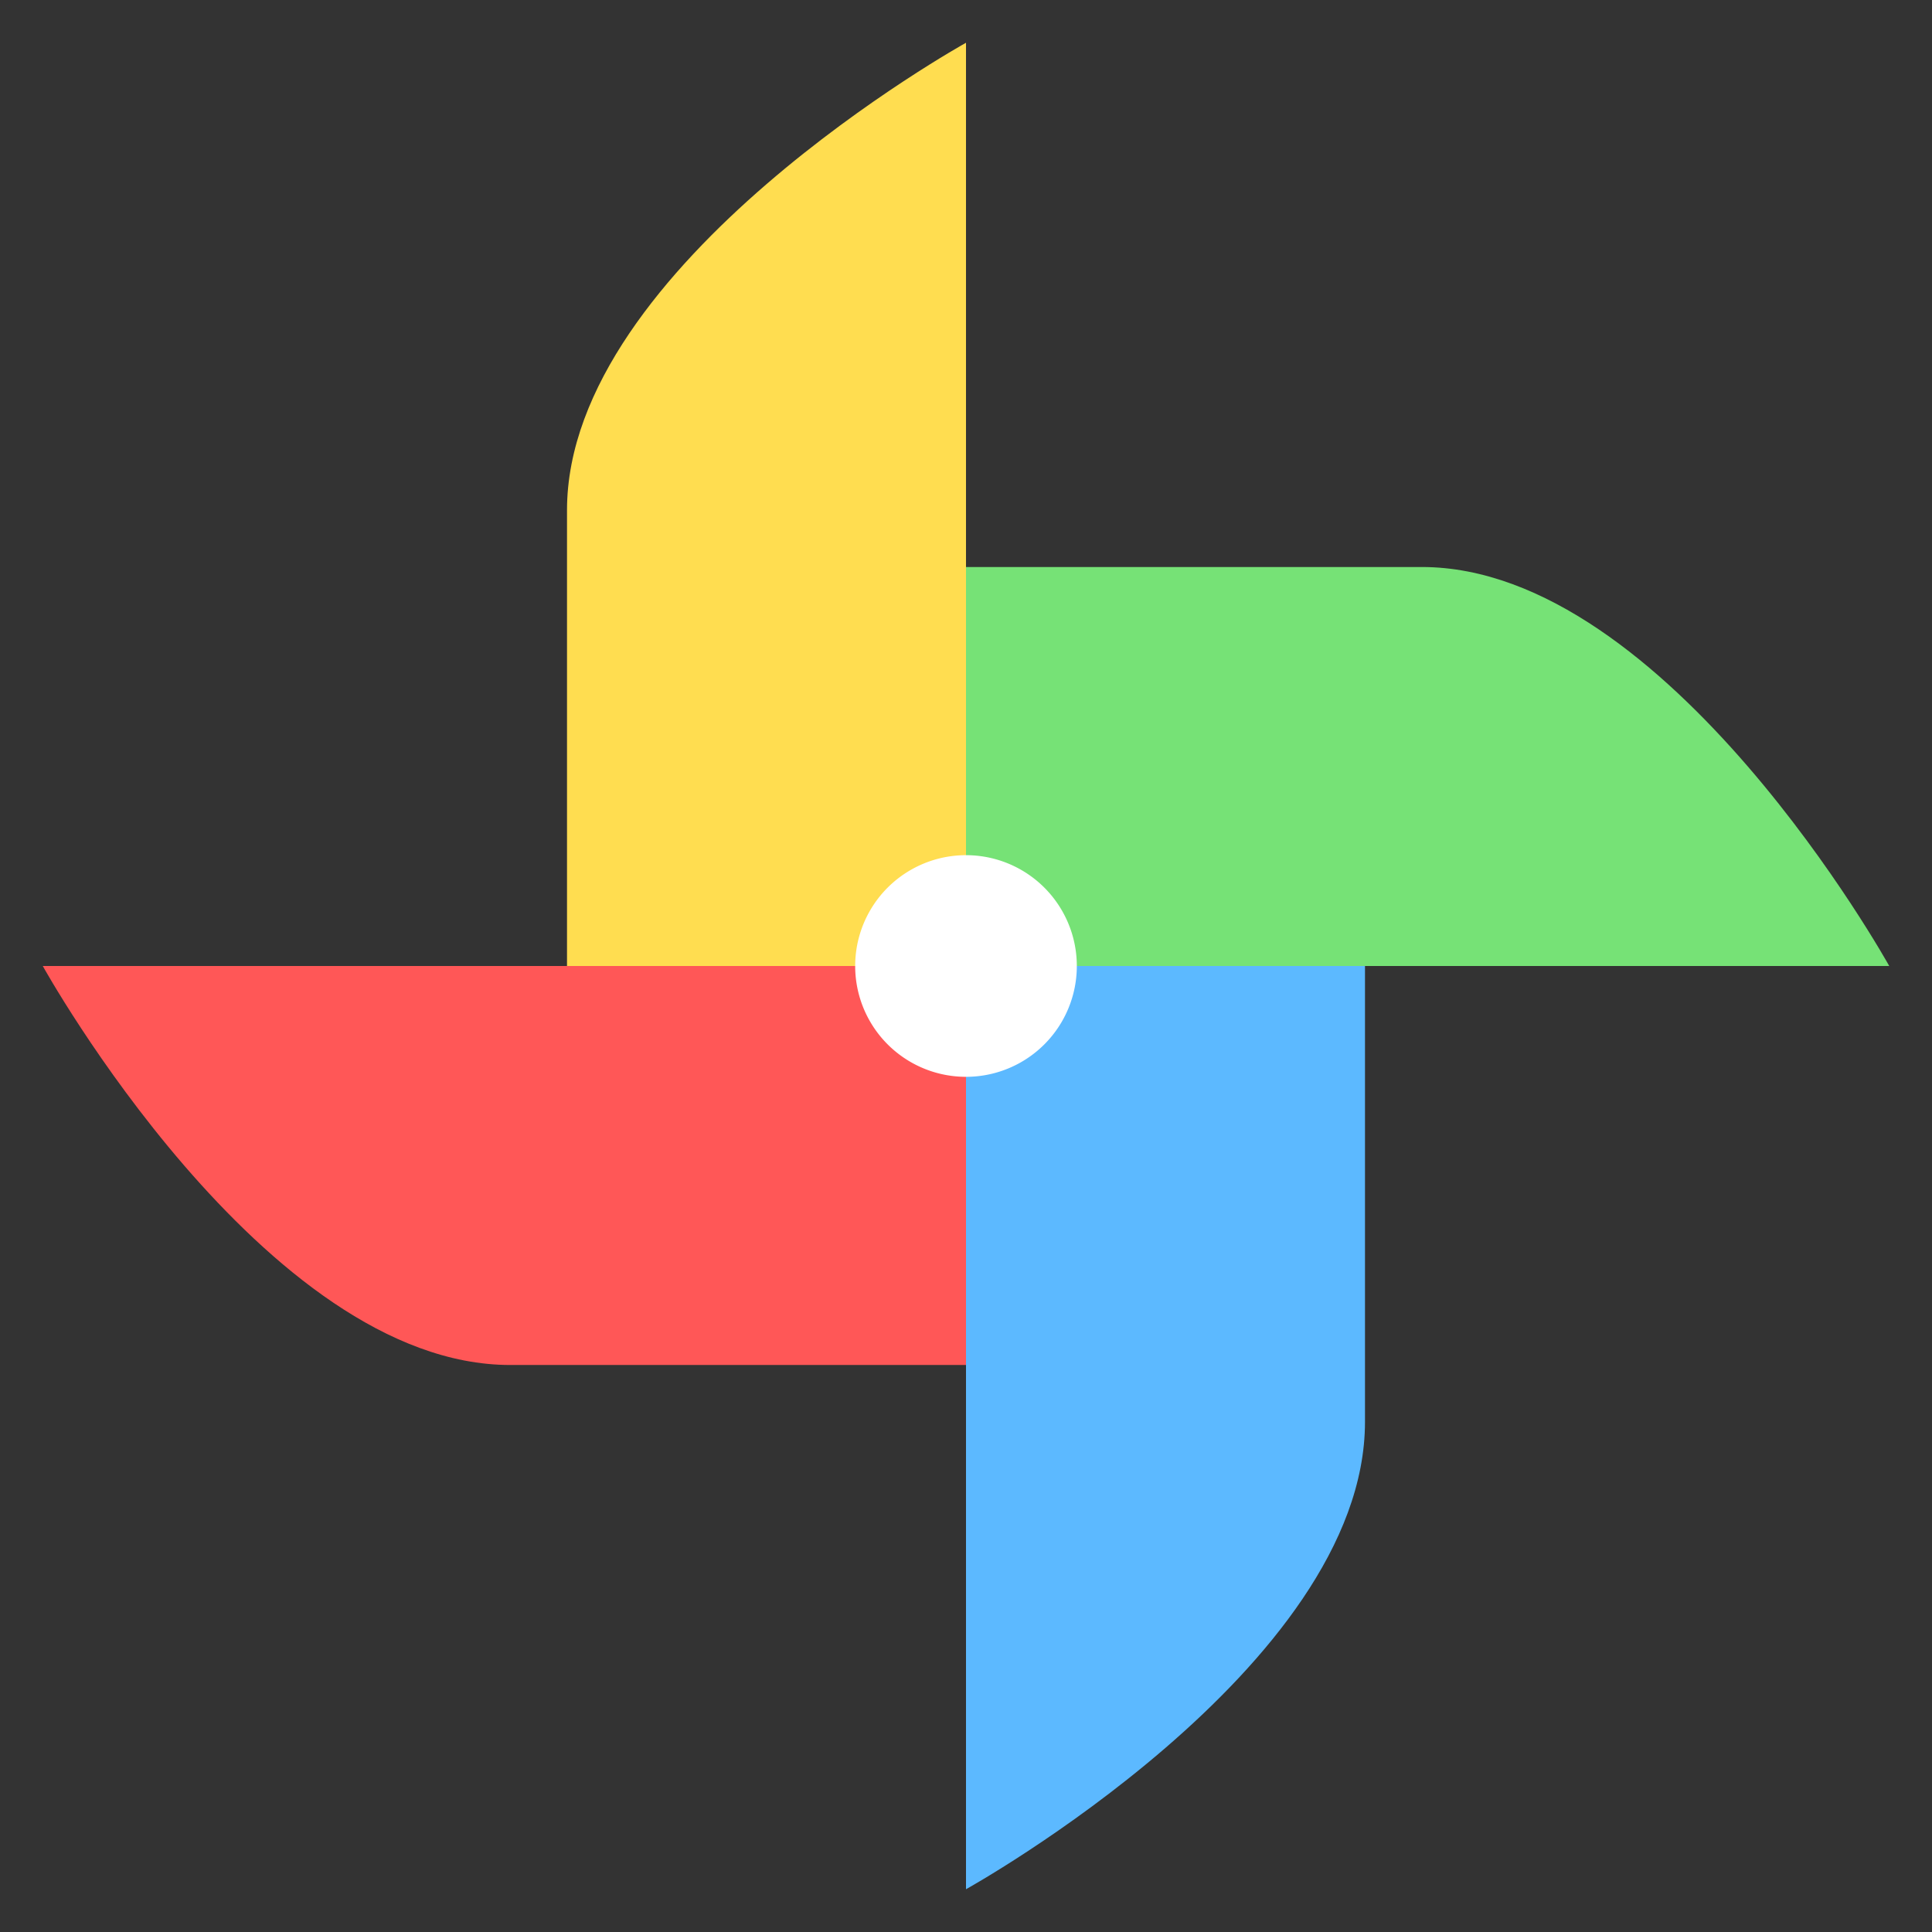 <?xml version="1.0" standalone="no"?><!DOCTYPE svg PUBLIC "-//W3C//DTD SVG 1.1//EN" "http://www.w3.org/Graphics/SVG/1.1/DTD/svg11.dtd"><svg t="1731808564589" class="icon" viewBox="0 0 1024 1024" version="1.1" xmlns="http://www.w3.org/2000/svg" p-id="1833" xmlns:xlink="http://www.w3.org/1999/xlink" width="200" height="200"><rect x="0" y="0" width="1024" height="1024" fill="#333333" stroke="none"/><path d="M512 512V22.665S300.526 139.924 300.526 270.413V512H512z" fill="#FFDD50" p-id="1834"></path><path d="M512 532.389H300.526a20.389 20.389 0 0 1-20.389-20.389V270.413c0-140.875 212.912-260.553 221.977-265.58a20.4 20.4 0 0 1 30.281 17.831V512A20.395 20.395 0 0 1 512 532.389z m-191.085-40.778H491.611V59.155c-56.146 36.729-170.696 122.543-170.696 211.258V491.611z" fill="" p-id="1835"></path><path d="M511.994 455.726a20.331 20.331 0 0 1-7.491-1.432c-13.084-5.172-27.799-10.113-43.383-15.349-76.376-25.65-180.983-60.778-180.983-168.531a20.389 20.389 0 1 1 40.778 0c0 72.806 63.491 99.755 153.19 129.873 16.102 5.406 31.312 10.514 45.392 16.084a20.389 20.389 0 0 1-7.503 39.356z" fill="" p-id="1836"></path><path d="M512 512H22.665s117.259 211.474 247.749 211.474H512V512z" fill="#FF5757" p-id="1837"></path><path d="M512 743.863H270.413c-140.875 0-260.553-212.912-265.58-221.971A20.4 20.4 0 0 1 22.665 491.611H512A20.389 20.389 0 0 1 532.389 512v211.474a20.389 20.389 0 0 1-20.389 20.389zM59.155 532.389c36.723 56.146 122.538 170.696 211.258 170.696H491.611V532.389H59.155z" fill="" p-id="1838"></path><path d="M270.413 743.863a20.389 20.389 0 1 1 0-40.778c72.806 0 99.755-63.491 129.873-153.19 5.406-16.102 10.514-31.312 16.084-45.392a20.389 20.389 0 0 1 37.923 14.994c-5.172 13.079-10.113 27.794-15.349 43.377-25.65 76.382-60.778 180.99-168.531 180.99z" fill="" p-id="1839"></path><path d="M512 512v489.335s211.474-117.259 211.474-247.749V512H512z" fill="#5CB9FF" p-id="1840"></path><path d="M512 1021.724a20.389 20.389 0 0 1-20.389-20.389V512A20.389 20.389 0 0 1 512 491.611h211.474a20.389 20.389 0 0 1 20.389 20.389v241.592c0 140.876-212.912 260.553-221.971 265.574A20.389 20.389 0 0 1 512 1021.724z m20.389-489.335v432.456c56.146-36.729 170.696-122.538 170.696-211.258V532.389H532.389z" fill="" p-id="1841"></path><path d="M723.474 773.981a20.389 20.389 0 0 1-20.389-20.389c0-72.812-63.491-99.755-153.19-129.877-16.102-5.412-31.312-10.521-45.392-16.085a20.389 20.389 0 0 1 14.994-37.923c13.079 5.172 27.794 10.113 43.377 15.349 76.377 25.646 180.984 60.778 180.984 168.537a20.389 20.389 0 0 1-20.383 20.389z" fill="" p-id="1842"></path><path d="M512 512h489.335S884.076 300.526 753.587 300.526H512V512z" fill="#76E276" p-id="1843"></path><path d="M1001.335 532.389H512A20.389 20.389 0 0 1 491.611 512V300.526a20.389 20.389 0 0 1 20.389-20.389h241.592c140.876 0 260.553 212.912 265.574 221.977a20.389 20.389 0 0 1-17.831 30.275z m-468.946-40.778h432.456c-36.729-56.146-122.538-170.696-211.258-170.696H532.389V491.611z" fill="" p-id="1844"></path><path d="M588.663 532.395a20.389 20.389 0 0 1-18.957-27.891c5.172-13.084 10.113-27.799 15.349-43.383 25.646-76.376 60.778-180.983 168.537-180.983a20.389 20.389 0 1 1 0 40.778c-72.806 0-99.755 63.491-129.877 153.19-5.412 16.108-10.521 31.312-16.085 45.392a20.395 20.395 0 0 1-18.967 12.898z" fill="" p-id="1845"></path><path d="M453.262 512a58.738 58.738 0 1 0 117.476 0 58.738 58.738 0 1 0-117.476 0z" fill="#FFFFFF" p-id="1846"></path><path d="M512 591.127c-43.633 0-79.127-35.5-79.127-79.127 0-43.633 35.5-79.127 79.127-79.127s79.127 35.5 79.127 79.127-35.5 79.127-79.127 79.127z m0-117.476A38.389 38.389 0 0 0 473.651 512 38.389 38.389 0 0 0 512 550.349 38.389 38.389 0 0 0 550.349 512 38.389 38.389 0 0 0 512 473.651z" fill="" p-id="1847"></path></svg>